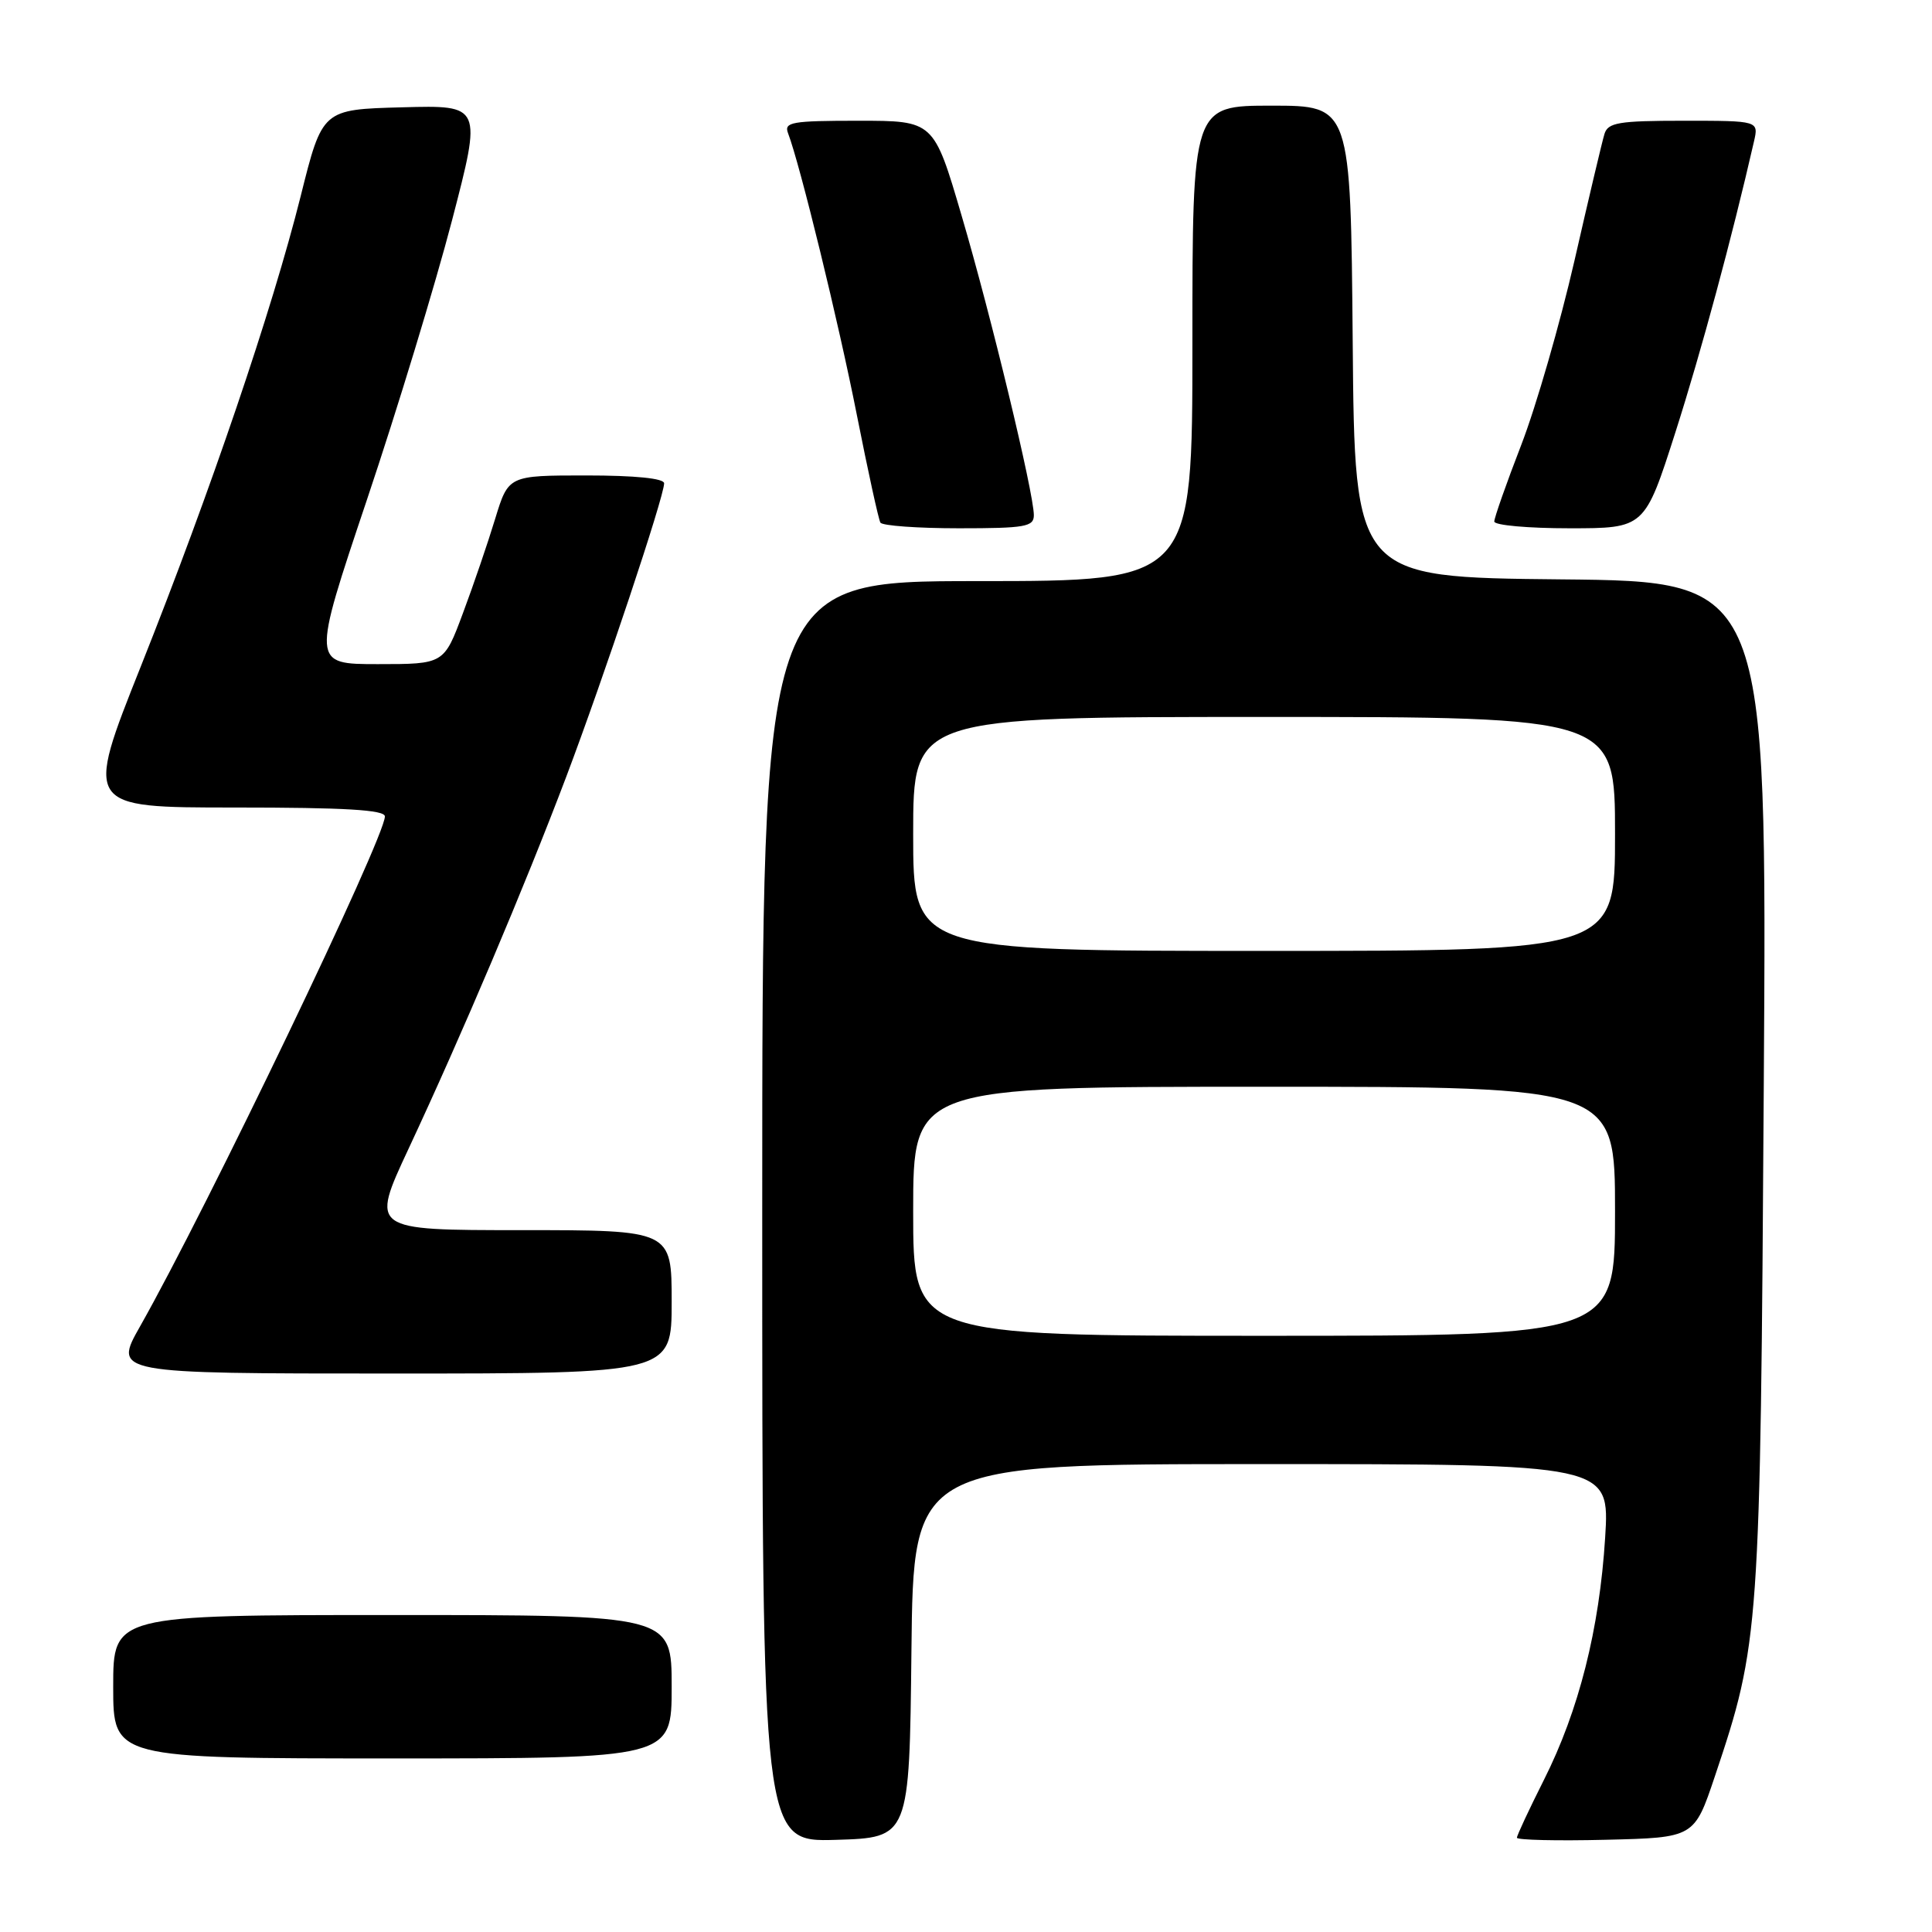 <?xml version="1.0" encoding="UTF-8" standalone="no"?>
<!DOCTYPE svg PUBLIC "-//W3C//DTD SVG 1.1//EN" "http://www.w3.org/Graphics/SVG/1.1/DTD/svg11.dtd" >
<svg xmlns="http://www.w3.org/2000/svg" xmlns:xlink="http://www.w3.org/1999/xlink" version="1.1" viewBox="0 0 256 256">
 <g >
 <path fill="currentColor"
d=" M 120.77 218.75 C 121.03 194.00 121.03 194.00 167.17 194.00 C 213.30 194.00 213.30 194.00 212.69 203.75 C 211.93 215.88 209.21 226.65 204.57 235.86 C 202.61 239.76 201.00 243.20 201.00 243.51 C 201.00 243.81 206.29 243.94 212.75 243.78 C 224.50 243.50 224.50 243.50 227.23 235.37 C 233.16 217.69 233.25 216.40 233.71 143.77 C 234.14 77.03 234.14 77.03 206.82 76.77 C 179.50 76.50 179.50 76.50 179.24 45.25 C 178.97 14.00 178.97 14.00 168.49 14.00 C 158.00 14.00 158.00 14.00 158.00 45.50 C 158.00 77.00 158.00 77.00 129.50 77.00 C 101.00 77.00 101.00 77.00 101.00 160.54 C 101.00 244.07 101.00 244.07 110.75 243.79 C 120.50 243.50 120.50 243.50 120.77 218.75 Z  M 89.00 223.50 C 89.00 214.00 89.00 214.00 52.00 214.00 C 15.00 214.00 15.00 214.00 15.00 223.50 C 15.00 233.00 15.00 233.00 52.00 233.00 C 89.00 233.00 89.00 233.00 89.00 223.50 Z  M 89.00 172.50 C 89.00 163.00 89.00 163.00 69.05 163.00 C 49.10 163.00 49.10 163.00 54.12 152.25 C 61.22 137.06 69.47 117.60 75.01 102.98 C 80.00 89.78 88.00 65.81 88.00 64.04 C 88.00 63.39 84.18 63.00 77.68 63.00 C 67.37 63.00 67.37 63.00 65.61 68.75 C 64.65 71.91 62.73 77.54 61.34 81.25 C 58.83 88.00 58.83 88.00 50.07 88.00 C 41.31 88.00 41.31 88.00 48.61 66.25 C 52.63 54.29 57.70 37.62 59.89 29.22 C 63.87 13.93 63.87 13.93 53.29 14.22 C 42.71 14.50 42.71 14.50 39.84 26.00 C 36.05 41.11 27.92 65.03 18.68 88.25 C 11.21 107.00 11.21 107.00 31.11 107.00 C 45.68 107.00 51.00 107.31 51.00 108.18 C 51.00 111.00 27.48 159.99 18.56 175.75 C 15.02 182.00 15.02 182.00 52.01 182.00 C 89.00 182.00 89.00 182.00 89.00 172.50 Z  M 136.99 68.25 C 136.97 65.27 131.31 41.78 127.42 28.58 C 123.73 16.00 123.73 16.00 113.76 16.00 C 104.89 16.00 103.86 16.18 104.42 17.65 C 106.00 21.77 111.12 42.73 113.54 55.00 C 115.01 62.42 116.41 68.84 116.66 69.25 C 116.91 69.66 121.59 70.00 127.06 70.00 C 135.86 70.00 137.00 69.80 136.99 68.25 Z  M 222.01 57.25 C 225.42 46.58 229.48 31.56 232.41 18.75 C 233.04 16.00 233.04 16.00 223.09 16.00 C 214.48 16.00 213.06 16.24 212.60 17.75 C 212.30 18.71 210.51 26.28 208.62 34.56 C 206.72 42.84 203.56 53.80 201.59 58.91 C 199.61 64.02 198.00 68.61 198.00 69.10 C 198.00 69.60 202.48 70.00 207.96 70.00 C 217.93 70.00 217.93 70.00 222.01 57.25 Z  M 121.00 160.50 C 121.00 144.00 121.00 144.00 167.50 144.00 C 214.00 144.00 214.00 144.00 214.00 160.50 C 214.00 177.00 214.00 177.00 167.50 177.00 C 121.00 177.00 121.00 177.00 121.00 160.50 Z  M 121.00 110.50 C 121.00 95.00 121.00 95.00 167.50 95.00 C 214.00 95.00 214.00 95.00 214.00 110.50 C 214.00 126.00 214.00 126.00 167.50 126.00 C 121.00 126.00 121.00 126.00 121.00 110.50 Z "/>
</g>
</svg>